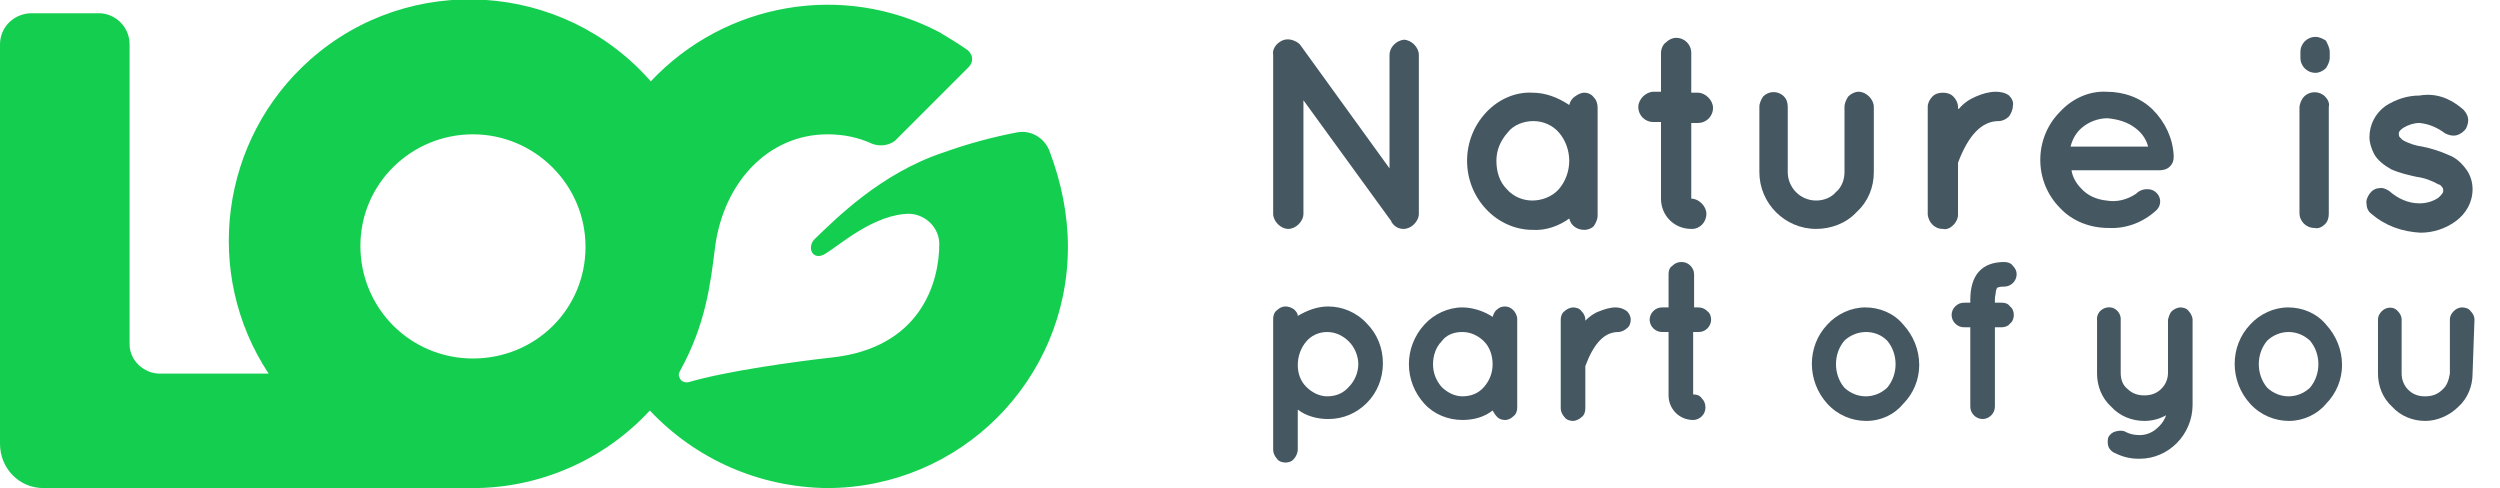 <?xml version="1.0" encoding="utf-8"?>
<!-- Generator: Adobe Illustrator 22.0.1, SVG Export Plug-In . SVG Version: 6.00 Build 0)  -->
<svg version="1.1" id="Camada_1" xmlns="http://www.w3.org/2000/svg" xmlns:xlink="http://www.w3.org/1999/xlink" x="0px" y="0px"
	 viewBox="0 0 264.3 51.6" style="enable-background:new 0 0 264.3 51.6;" xml:space="preserve">
<style type="text/css">
	.st0{fill:#14CE4F;}
	.st1{fill:#455761;}
</style>
<title>SVG LOGO LOG</title>
<g id="Layer_2">
	<g id="Layer_1-2">
		<path class="st0" d="M50,37.9c-6.6,0-11.9-5.3-11.9-11.9S43.5,14.2,50,14.2s11.9,5.3,11.9,11.9S56.6,37.9,50,37.9 M50,51.6
			c7.1,0,13.9-3,18.7-8.2c4.9,5.2,11.6,8.1,18.7,8.2c14.1,0,25.5-11.4,25.5-25.5c0,0,0,0,0,0c0-3.4-0.7-6.8-1.9-10
			c-0.5-1.5-2-2.4-3.5-2.1c-2.6,0.5-5.2,1.2-7.7,2.1c-6.7,2.2-11.5,7.1-13.6,9.1c-1,0.9-0.3,2.5,1.1,1.6c1.6-1,5.2-4.2,8.9-4.2
			c1.7,0.1,3.1,1.5,3.1,3.2c0,4.1-2,11-11.4,12c-3.6,0.4-11,1.4-15.1,2.6c-0.4,0.1-0.9-0.1-1-0.6c-0.1-0.2,0-0.4,0.1-0.6
			c2.7-4.9,3.2-9.1,3.7-13.1c0.9-6.8,5.6-11.9,11.9-11.9c1.6,0,3.2,0.3,4.7,1c0.8,0.3,1.7,0.2,2.4-0.3c0,0,0,0,7.8-7.8
			c0.5-0.5,0.5-1.2,0-1.7c0,0,0,0-0.1-0.1c-1-0.7-2-1.3-3-1.9C89.2-1.9,76.7,0.2,68.8,8.6l0,0c-9.3-10.6-25.5-11.6-36-2.3
			c-9.5,8.4-11.4,22.6-4.4,33.2H16.9c-1.7,0-3.2-1.4-3.2-3.1c0,0,0,0,0,0V4.7c0-1.8-1.4-3.2-3.1-3.3c0,0,0,0-0.1,0H3.2
			C1.4,1.5,0,2.9,0,4.7c0,0,0,0,0,0v42.2c0,2.6,2,4.7,4.6,4.7c0,0,0.1,0,0.1,0H50z"/>
		<path class="st1" d="M142.6,36.1c-0.6-0.6-1.4-1-2.3-1c-0.9,0-1.7,0.4-2.2,1c-0.6,0.7-0.9,1.6-0.9,2.5c0,0.9,0.3,1.7,0.9,2.3
			c0.6,0.6,1.4,1,2.2,1c0.9,0,1.7-0.3,2.3-1c0.6-0.6,1-1.5,1-2.4C143.6,37.6,143.2,36.7,142.6,36.1 M136.8,48.5
			c-0.2,0.3-0.6,0.4-0.9,0.4c-0.3,0-0.7-0.1-0.9-0.4c-0.2-0.2-0.4-0.6-0.4-0.9V33.7c0-0.3,0.1-0.7,0.4-0.9c0.2-0.2,0.5-0.4,0.9-0.4
			c0.3,0,0.6,0.1,0.9,0.3c0.2,0.2,0.4,0.4,0.4,0.7c1-0.6,2.1-1,3.2-1c1.5,0,3,0.6,4.1,1.8c1.1,1.1,1.7,2.6,1.7,4.2
			c0,1.6-0.6,3.1-1.7,4.2c-1.1,1.1-2.5,1.7-4.1,1.7c-1.1,0-2.3-0.3-3.2-1v4.2C137.2,47.9,137,48.3,136.8,48.5"/>
		<path class="st1" d="M151.5,38.5c0,0.9,0.3,1.7,0.9,2.4c0.6,0.6,1.4,1,2.2,1c0.9,0,1.7-0.3,2.3-1c0.6-0.7,0.9-1.5,0.9-2.4
			c0-0.9-0.3-1.8-0.9-2.4c-0.6-0.6-1.4-1-2.3-1c-0.9,0-1.7,0.3-2.2,1C151.8,36.7,151.5,37.6,151.5,38.5 M150.6,42.7
			c-2.2-2.4-2.2-6,0-8.4c1-1.1,2.5-1.8,4-1.8c1.1,0,2.3,0.4,3.2,1c0.1-0.3,0.2-0.6,0.5-0.8c0.2-0.2,0.5-0.3,0.8-0.3
			c0.3,0,0.6,0.1,0.9,0.4c0.2,0.2,0.4,0.6,0.4,0.9v9.4c0,0.3-0.1,0.7-0.4,0.9c-0.2,0.2-0.5,0.4-0.9,0.4c-0.3,0-0.6-0.1-0.8-0.3
			c-0.2-0.2-0.4-0.5-0.5-0.7c-0.9,0.7-2,1-3.2,1C153.1,44.4,151.6,43.8,150.6,42.7"/>
		<path class="st1" d="M167.6,33.9c0.4-0.4,0.9-0.8,1.5-1c0.5-0.2,1.1-0.4,1.7-0.4c0.4,0,0.8,0.1,1.2,0.4c0.2,0.2,0.4,0.5,0.4,0.9
			c0,0.3-0.1,0.7-0.4,0.9c-0.2,0.2-0.6,0.4-0.9,0.4c-1.5,0-2.6,1.2-3.5,3.6v4.5c0,0.3-0.1,0.7-0.4,0.9c-0.2,0.2-0.6,0.4-0.9,0.4
			c-0.3,0-0.7-0.1-0.9-0.4c-0.2-0.2-0.4-0.6-0.4-0.9v-9.4c0-0.3,0.1-0.7,0.4-0.9c0.2-0.2,0.6-0.4,0.9-0.4c0.3,0,0.7,0.1,0.9,0.4
			c0.2,0.2,0.4,0.5,0.4,0.9L167.6,33.9z"/>
		<path class="st1" d="M179.5,32.5c0.4,0,0.7,0.1,1,0.4c0.3,0.2,0.4,0.6,0.4,0.9c0,0.7-0.6,1.3-1.3,1.3h-0.6v6.6
			c0.4,0,0.7,0.1,0.9,0.4c0.3,0.3,0.4,0.6,0.4,1c0,0.7-0.6,1.3-1.3,1.3c0,0,0,0,0,0c-1.5,0-2.6-1.2-2.6-2.6v-6.7h-0.7
			c-0.7,0-1.3-0.6-1.3-1.3s0.6-1.3,1.3-1.3h0.7v-3.5c0-0.4,0.1-0.7,0.4-0.9c0.3-0.3,0.6-0.4,1-0.4c0.7,0,1.3,0.6,1.3,1.3
			c0,0,0,0,0,0v3.5H179.5z"/>
		<path class="st1" d="M195,36c-0.6,0.7-0.9,1.6-0.9,2.5c0,0.9,0.3,1.8,0.9,2.5c1.3,1.2,3.2,1.2,4.5,0c0.6-0.7,0.9-1.6,0.9-2.5
			c0-0.9-0.3-1.8-0.9-2.5C198.3,34.8,196.3,34.8,195,36 M197.3,44.5c-1.5,0-3-0.6-4.1-1.8c-2.2-2.4-2.2-6.1,0-8.4
			c1-1.1,2.5-1.8,4-1.8c1.5,0,3,0.6,4,1.8c1.1,1.2,1.7,2.7,1.7,4.3c0,1.5-0.6,3-1.7,4.1C200.3,43.8,198.9,44.5,197.3,44.5"/>
		<path class="st1" d="M213.2,29c0,0.7-0.6,1.3-1.3,1.3c0,0,0,0,0,0c-0.2,0-0.5,0-0.7,0.1c-0.1,0-0.1,0.1-0.2,0.4
			c0,0.3-0.1,0.5-0.1,0.8V32h0.7c0.4,0,0.7,0.1,0.9,0.4c0.3,0.2,0.4,0.6,0.4,0.9c0,0.3-0.1,0.7-0.4,0.9c-0.2,0.3-0.6,0.4-0.9,0.4
			h-0.7v8.4c0,0.7-0.6,1.3-1.3,1.3c0,0,0,0,0,0c-0.7,0-1.3-0.6-1.3-1.3c0,0,0,0,0,0v-8.4h-0.6c-0.4,0-0.7-0.1-1-0.4
			c-0.5-0.5-0.5-1.3,0-1.8c0,0,0,0,0,0c0.3-0.3,0.6-0.4,1-0.4h0.6v-0.3c0-2.6,1.2-4,3.6-4c0.3,0,0.7,0.1,0.9,0.4
			C213.1,28.4,213.2,28.7,213.2,29"/>
		<path class="st1" d="M229.6,32.9c0.2-0.2,0.6-0.4,0.9-0.4c0.3,0,0.7,0.1,0.9,0.4c0.2,0.2,0.4,0.6,0.4,0.9v9c0,3.1-2.5,5.7-5.6,5.7
			c0,0,0,0-0.1,0c-0.9,0-1.7-0.2-2.5-0.6c-0.3-0.1-0.6-0.4-0.7-0.7c-0.1-0.3-0.1-0.7,0-1c0.2-0.3,0.4-0.5,0.8-0.6
			c0.4-0.1,0.8-0.1,1.1,0.1c0.4,0.2,0.9,0.3,1.4,0.3c0.6,0,1.2-0.2,1.7-0.6c0.5-0.4,0.9-0.9,1.1-1.5c-0.7,0.4-1.5,0.6-2.3,0.6
			c-1.3,0-2.6-0.5-3.5-1.5c-1-0.9-1.5-2.2-1.5-3.5v-5.6c-0.1-0.7,0.4-1.3,1.1-1.4c0.7-0.1,1.3,0.4,1.4,1.1c0,0.1,0,0.1,0,0.2v5.6
			c0,0.7,0.2,1.3,0.7,1.7c0.5,0.5,1.1,0.7,1.8,0.7c0.7,0,1.3-0.2,1.8-0.7c0.5-0.5,0.7-1.1,0.7-1.7v-5.6
			C229.3,33.4,229.4,33.1,229.6,32.9"/>
		<path class="st1" d="M239.7,36c-0.6,0.7-0.9,1.6-0.9,2.5c0,0.9,0.3,1.8,0.9,2.5c1.3,1.2,3.2,1.2,4.5,0c0.6-0.7,0.9-1.6,0.9-2.5
			c0-0.9-0.3-1.8-0.9-2.5C242.9,34.8,241,34.8,239.7,36 M242,44.5c-1.5,0-3-0.6-4.1-1.8c-2.2-2.4-2.2-6.1,0-8.4c1-1.1,2.5-1.8,4-1.8
			c1.5,0,3,0.6,4,1.8c1.1,1.2,1.7,2.7,1.7,4.3c0,1.5-0.6,3-1.7,4.1C245,43.8,243.5,44.5,242,44.5"/>
		<path class="st1" d="M261.4,39.5c0,1.3-0.5,2.6-1.5,3.5c-0.9,0.9-2.2,1.5-3.5,1.5c-1.3,0-2.6-0.5-3.5-1.5c-1-0.9-1.5-2.2-1.5-3.5
			v-5.7c0-0.3,0.1-0.6,0.4-0.9c0.5-0.5,1.3-0.5,1.7,0c0,0,0,0,0,0c0.2,0.2,0.4,0.5,0.4,0.9v5.7c0,1.3,1,2.4,2.4,2.4c0,0,0,0,0.1,0
			c0.7,0,1.3-0.2,1.8-0.7c0.5-0.4,0.7-1.1,0.8-1.7v-5.7c0-0.3,0.1-0.6,0.4-0.9c0.2-0.2,0.5-0.4,0.9-0.4c0.3,0,0.7,0.1,0.9,0.4
			c0.2,0.2,0.4,0.5,0.4,0.9L261.4,39.5z"/>
		<path class="st1" d="M137.8,10.6v12c0,0.4-0.2,0.8-0.5,1.1c-0.3,0.3-0.7,0.5-1.1,0.5c-0.4,0-0.8-0.2-1.1-0.5
			c-0.3-0.3-0.5-0.7-0.5-1.1V5.8c-0.1-0.5,0.2-1,0.6-1.3c0.4-0.3,0.8-0.4,1.3-0.3c0.4,0.1,0.8,0.3,1,0.6l9.4,13v-12
			c0-0.8,0.7-1.5,1.5-1.6c0.4,0,0.8,0.2,1.1,0.5c0.3,0.3,0.5,0.7,0.5,1.1v16.8c0,0.4-0.2,0.8-0.5,1.1c-0.3,0.3-0.7,0.5-1.1,0.5
			c-0.5,0-0.9-0.2-1.2-0.6c-0.1-0.1-0.1-0.1-0.1-0.2L137.8,10.6z"/>
		<path class="st1" d="M158.2,17c0,1.1,0.3,2.2,1.1,3c0.7,0.8,1.7,1.2,2.7,1.2c1,0,2.1-0.4,2.8-1.2c0.7-0.8,1.1-1.9,1.1-3
			c0-1.1-0.4-2.2-1.1-3c-0.7-0.8-1.7-1.2-2.7-1.2c-1,0-2.1,0.4-2.7,1.2C158.6,14.9,158.2,15.9,158.2,17 M157.1,22.1
			c-1.3-1.4-2-3.2-2-5.1c0-1.9,0.7-3.7,2-5.1c1.3-1.4,3.1-2.2,4.9-2.1c1.4,0,2.7,0.5,3.9,1.3c0.1-0.4,0.3-0.7,0.6-0.9
			c0.3-0.2,0.6-0.4,1-0.4c0.4,0,0.8,0.2,1,0.5c0.3,0.3,0.4,0.7,0.4,1.1v11.4c0,0.4-0.2,0.8-0.4,1.1c-0.3,0.3-0.7,0.4-1,0.4
			c-0.4,0-0.7-0.1-1-0.3c-0.3-0.2-0.5-0.5-0.6-0.9c-1.1,0.8-2.5,1.3-3.9,1.2C160.2,24.3,158.4,23.5,157.1,22.1"/>
		<path class="st1" d="M179.5,9.8c0.4,0,0.8,0.2,1.1,0.5c0.3,0.3,0.5,0.7,0.5,1.1c0,0.9-0.7,1.6-1.6,1.6h-0.7V21
			c0.4,0,0.8,0.2,1.1,0.5c0.3,0.3,0.5,0.7,0.5,1.1c0,0.9-0.7,1.6-1.5,1.6c0,0,0,0-0.1,0c-1.8,0-3.2-1.4-3.2-3.2v-8.1h-0.8
			c-0.9,0-1.6-0.7-1.6-1.6c0-0.4,0.2-0.8,0.5-1.1c0.3-0.3,0.7-0.5,1.1-0.5h0.8V5.6c0-0.4,0.2-0.9,0.5-1.1c0.3-0.3,0.7-0.5,1.1-0.5
			c0.9,0,1.6,0.7,1.6,1.6v0v4.2H179.5z"/>
		<path class="st1" d="M198.1,18.2c0,1.6-0.6,3.1-1.8,4.2c-1.1,1.2-2.7,1.8-4.3,1.8c-3.3,0-6-2.7-6-6v-6.9c0-0.4,0.2-0.8,0.4-1.1
			c0.6-0.6,1.5-0.6,2.1-0.1c0,0,0,0,0.1,0.1c0.3,0.3,0.4,0.7,0.4,1.1v6.9c0,1.6,1.3,3,3,3c0.8,0,1.6-0.3,2.1-0.9
			c0.6-0.5,0.9-1.3,0.9-2.1v-6.9c0-0.4,0.2-0.8,0.4-1.1c0.3-0.3,0.7-0.5,1.1-0.5c0.4,0,0.8,0.2,1.1,0.5c0.3,0.3,0.5,0.7,0.5,1.1
			L198.1,18.2z"/>
		<path class="st1" d="M207.1,11.5c0.5-0.6,1.1-1,1.8-1.3c0.7-0.3,1.4-0.5,2.1-0.5c0.5,0,1,0.1,1.4,0.4c0.3,0.3,0.5,0.7,0.4,1.1
			c0,0.4-0.2,0.8-0.4,1.1c-0.3,0.3-0.7,0.5-1.1,0.5c-1.8,0-3.2,1.5-4.3,4.4v5.5c0,0.4-0.2,0.8-0.5,1.1c-0.3,0.3-0.7,0.5-1.1,0.4
			c-0.9,0-1.5-0.7-1.6-1.5c0,0,0,0,0,0V11.3c0-0.4,0.2-0.8,0.5-1.1c0.3-0.3,0.7-0.4,1.1-0.4c0.4,0,0.8,0.1,1.1,0.4
			c0.3,0.3,0.5,0.7,0.5,1.1V11.5z"/>
		<path class="st1" d="M222.8,12.5c-1,0-2,0.4-2.7,1c-0.6,0.5-1,1.2-1.2,2h8.2c-0.2-0.8-0.7-1.5-1.4-2
			C224.9,12.9,223.9,12.6,222.8,12.5 M229.8,16.6c0,0.4-0.1,0.7-0.4,1c-0.3,0.3-0.7,0.4-1.1,0.4H219c0.1,0.7,0.5,1.4,1,1.9
			c0.7,0.8,1.7,1.2,2.7,1.3c1.1,0.2,2.2-0.1,3.1-0.7c0.3-0.3,0.7-0.5,1.2-0.5c0.4,0,0.7,0.1,1,0.4c0.5,0.5,0.5,1.3,0,1.8
			c0,0,0,0,0,0c-1.4,1.3-3.2,2-5.1,1.9c-1.9,0-3.8-0.7-5.1-2.1c-2.8-2.8-2.8-7.4,0-10.2c1.3-1.4,3.1-2.2,4.9-2.1
			c1.8,0,3.6,0.6,4.9,1.9c1.3,1.3,2.1,3,2.2,4.8L229.8,16.6z"/>
		<path class="st1" d="M243.6,10.2c0.6-0.6,1.6-0.6,2.2,0c0.3,0.3,0.5,0.7,0.4,1.1v11.3c0,0.4-0.1,0.8-0.4,1.1
			c-0.3,0.3-0.7,0.5-1.1,0.4c-0.9,0-1.6-0.7-1.6-1.6V11.4C243.1,11,243.3,10.5,243.6,10.2 M246.3,5.5v0.6c0,0.4-0.2,0.8-0.4,1.1
			c-0.3,0.3-0.7,0.5-1.1,0.5c-0.9,0-1.6-0.7-1.6-1.6V5.5c0-0.9,0.7-1.6,1.6-1.6c0.4,0,0.8,0.2,1.1,0.4
			C246.1,4.7,246.3,5.1,246.3,5.5"/>
		<path class="st1" d="M260.2,11.4c0.3,0.2,0.6,0.6,0.7,1c0.1,0.4,0,0.8-0.2,1.2c-0.2,0.3-0.6,0.6-1,0.7c-0.4,0.1-0.8,0-1.2-0.2
			c-0.8-0.6-1.7-1-2.7-1.1c-0.6,0-1.2,0.2-1.7,0.5c-0.3,0.2-0.5,0.4-0.5,0.6c0,0.1,0,0.3,0.1,0.4c0.1,0.1,0.2,0.2,0.3,0.3
			c0.7,0.4,1.4,0.6,2.1,0.7l0,0l0,0c1,0.2,1.9,0.5,2.8,0.9c0.8,0.3,1.4,0.9,1.9,1.6c0.4,0.6,0.6,1.3,0.6,2c0,1.4-0.7,2.6-1.8,3.4
			c-1.1,0.8-2.4,1.2-3.7,1.2c-1.9-0.1-3.7-0.7-5.2-2c-0.3-0.2-0.5-0.6-0.5-1c-0.1-0.4,0.1-0.8,0.3-1.1c0.2-0.3,0.6-0.6,1-0.6
			c0.4-0.1,0.8,0.1,1.1,0.3c0.9,0.8,2,1.3,3.2,1.3c0.7,0,1.4-0.2,2-0.6c0.3-0.3,0.5-0.5,0.5-0.7c0-0.1,0-0.3-0.1-0.4
			c-0.1-0.1-0.2-0.3-0.4-0.3c-0.7-0.4-1.5-0.7-2.3-0.8l0,0c-0.9-0.2-1.8-0.4-2.7-0.8c-0.7-0.4-1.4-0.9-1.8-1.6
			c-0.3-0.6-0.5-1.2-0.5-1.8c0-1.3,0.6-2.5,1.7-3.3c1.1-0.7,2.3-1.1,3.6-1.1C257.5,9.8,259,10.4,260.2,11.4"/>
	</g>
</g>
</svg>
